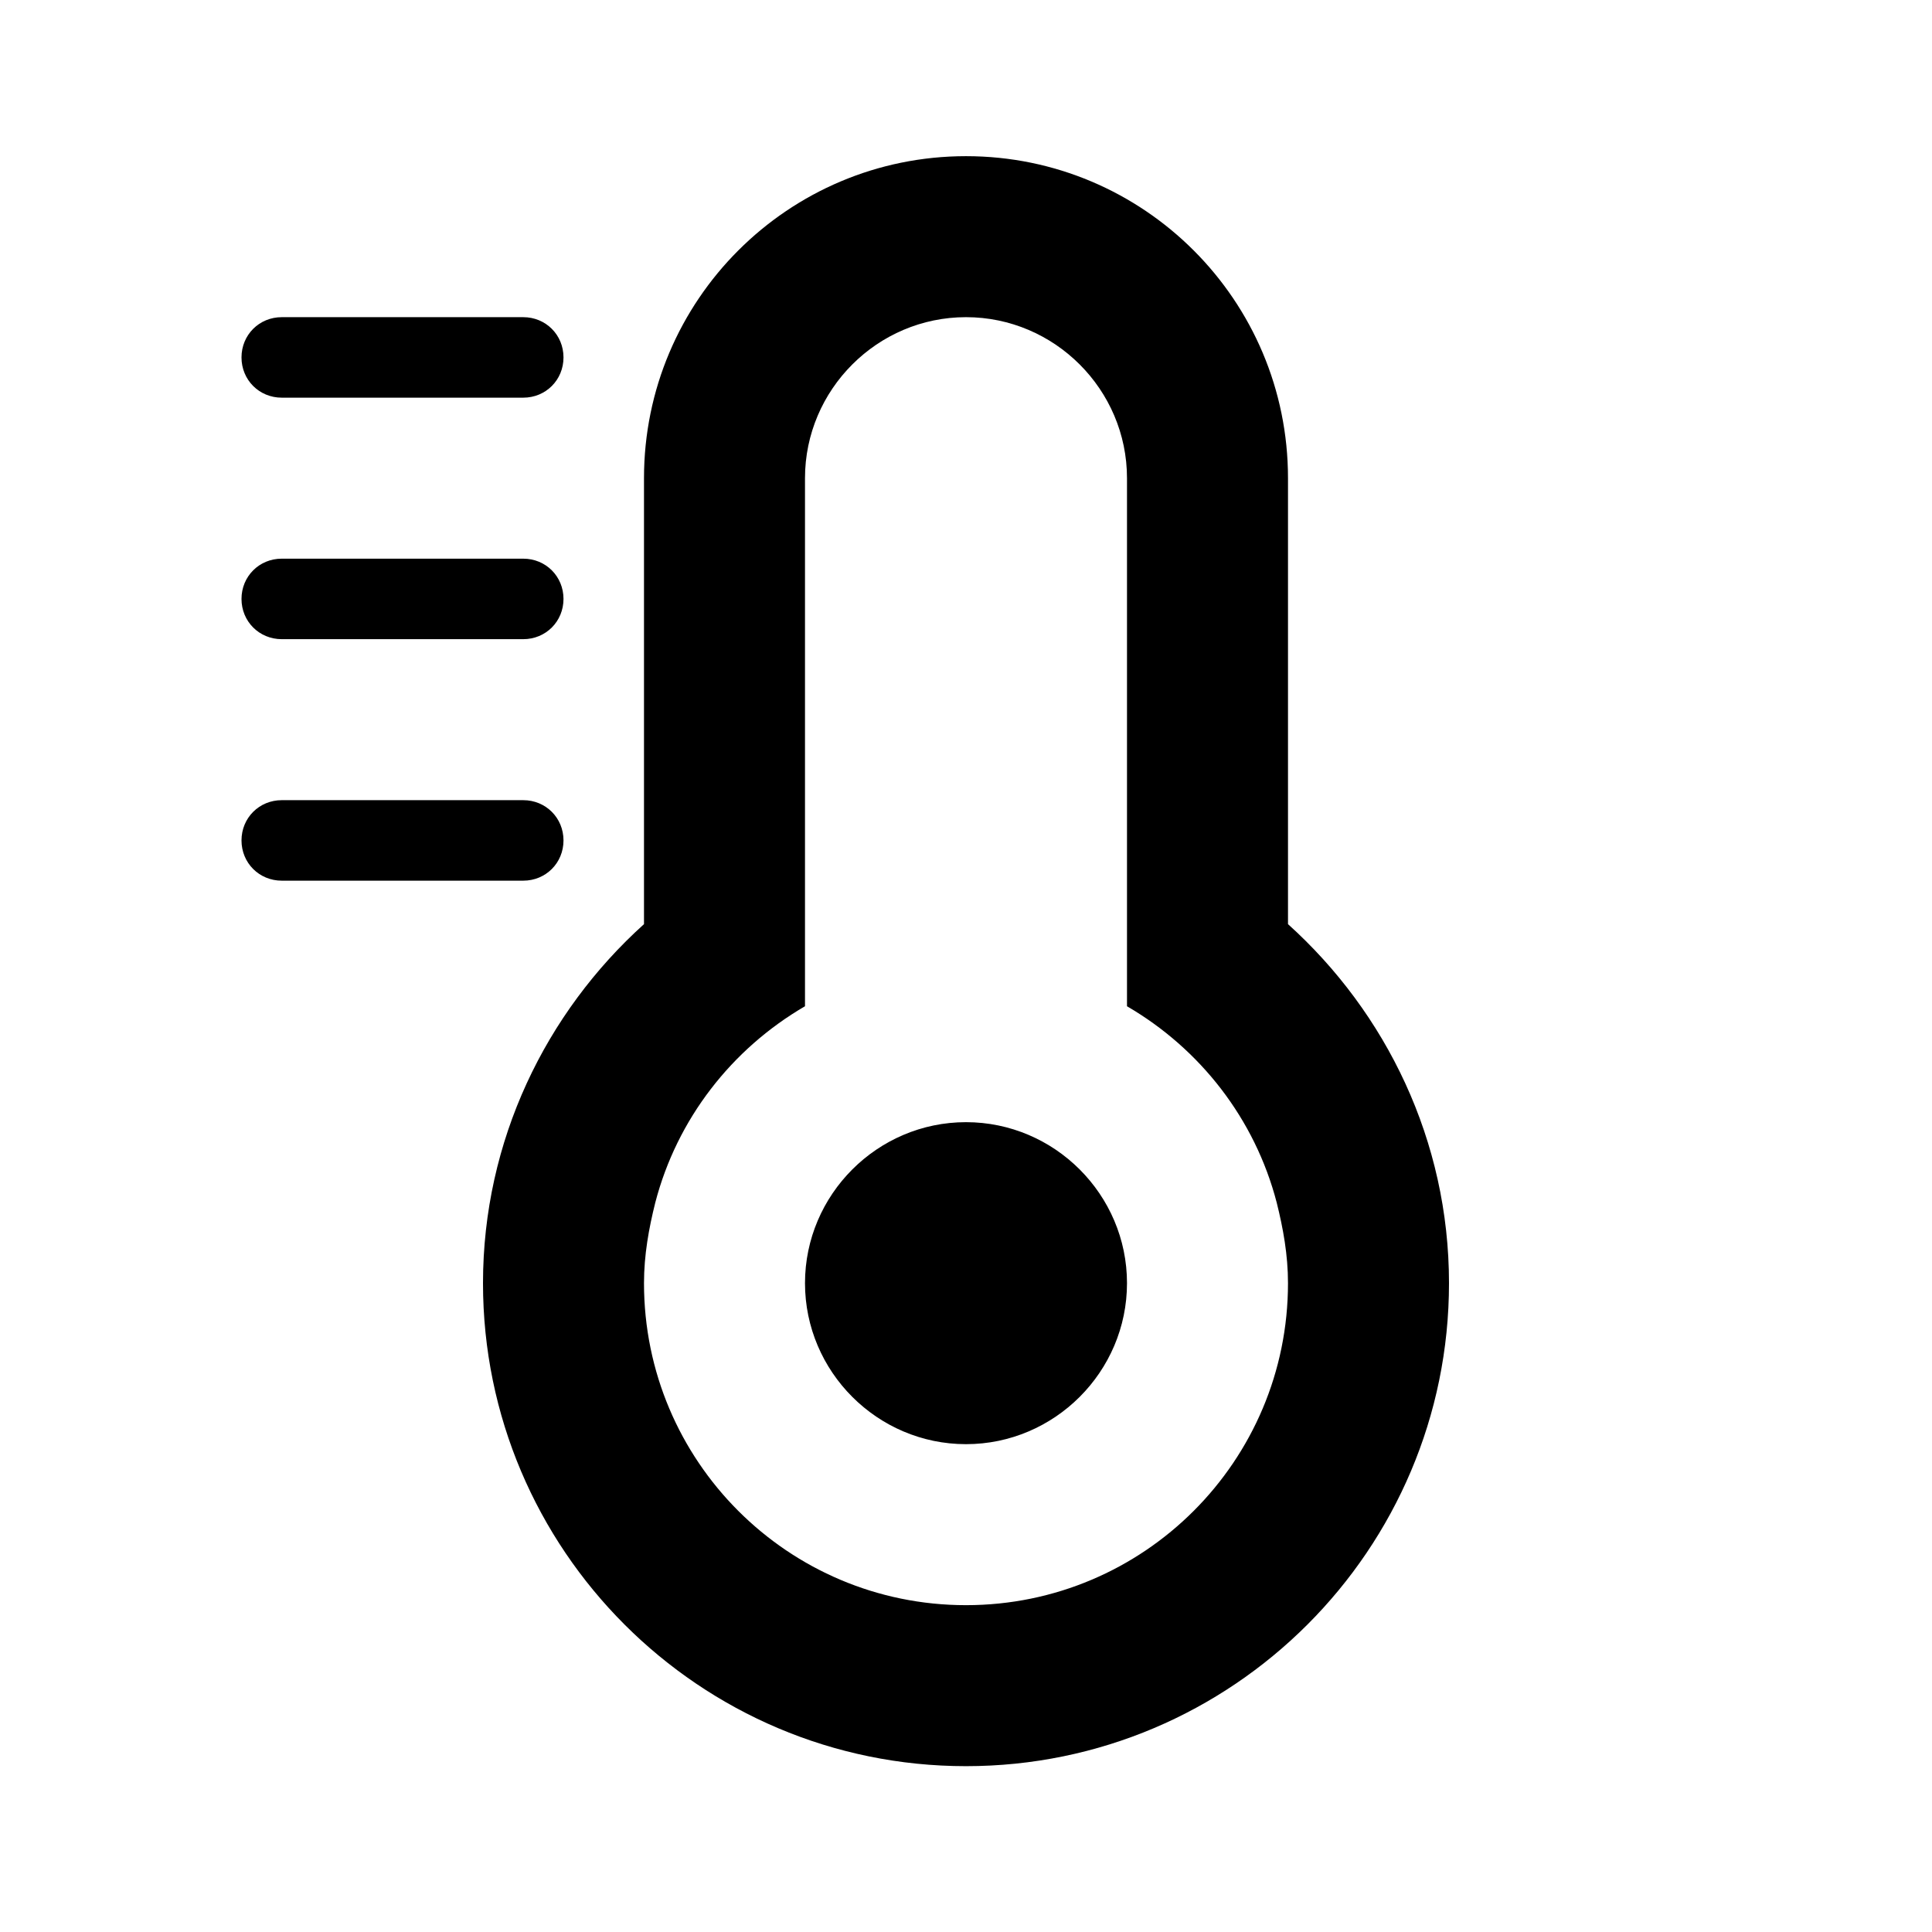 <svg xmlns="http://www.w3.org/2000/svg" width="24" height="24" viewBox="0 0 24 24">
    <path d="m3.5,7.94h3c.28,0,.5-.22.5-.5s-.22-.5-.5-.5h-3c-.28,0-.5.22-.5.5s.22.5.5.5Zm0-3h3c.28,0,.5-.22.5-.5s-.22-.5-.5-.5h-3c-.28,0-.5.22-.5.5s.22.5.5.5Zm3.5,5.5c0-.28-.22-.5-.5-.5h-3c-.28,0-.5.22-.5.5s.22.5.5.5h3c.28,0,.5-.22.5-.5Zm5,3.5c-1.1,0-2,.9-2,2s.9,2,2,2,2-.9,2-2-.9-2-2-2Zm4-2.46v-5.54c0-2.21-1.79-4-4-4s-4,1.79-4,4v5.54c-1.22,1.1-2,2.69-2,4.46,0,3.31,2.69,6,6,6s6-2.69,6-6c0-1.77-.78-3.36-2-4.46Zm-4,8.46c-2.21,0-4-1.79-4-4,0-.35.06-.68.14-1,.27-1.04.95-1.91,1.86-2.44v-6.56c0-1.1.9-2,2-2s2,.9,2,2v6.56c.91.53,1.59,1.4,1.86,2.44.08.32.14.65.14,1,0,2.21-1.79,4-4,4Z"/>
</svg>
